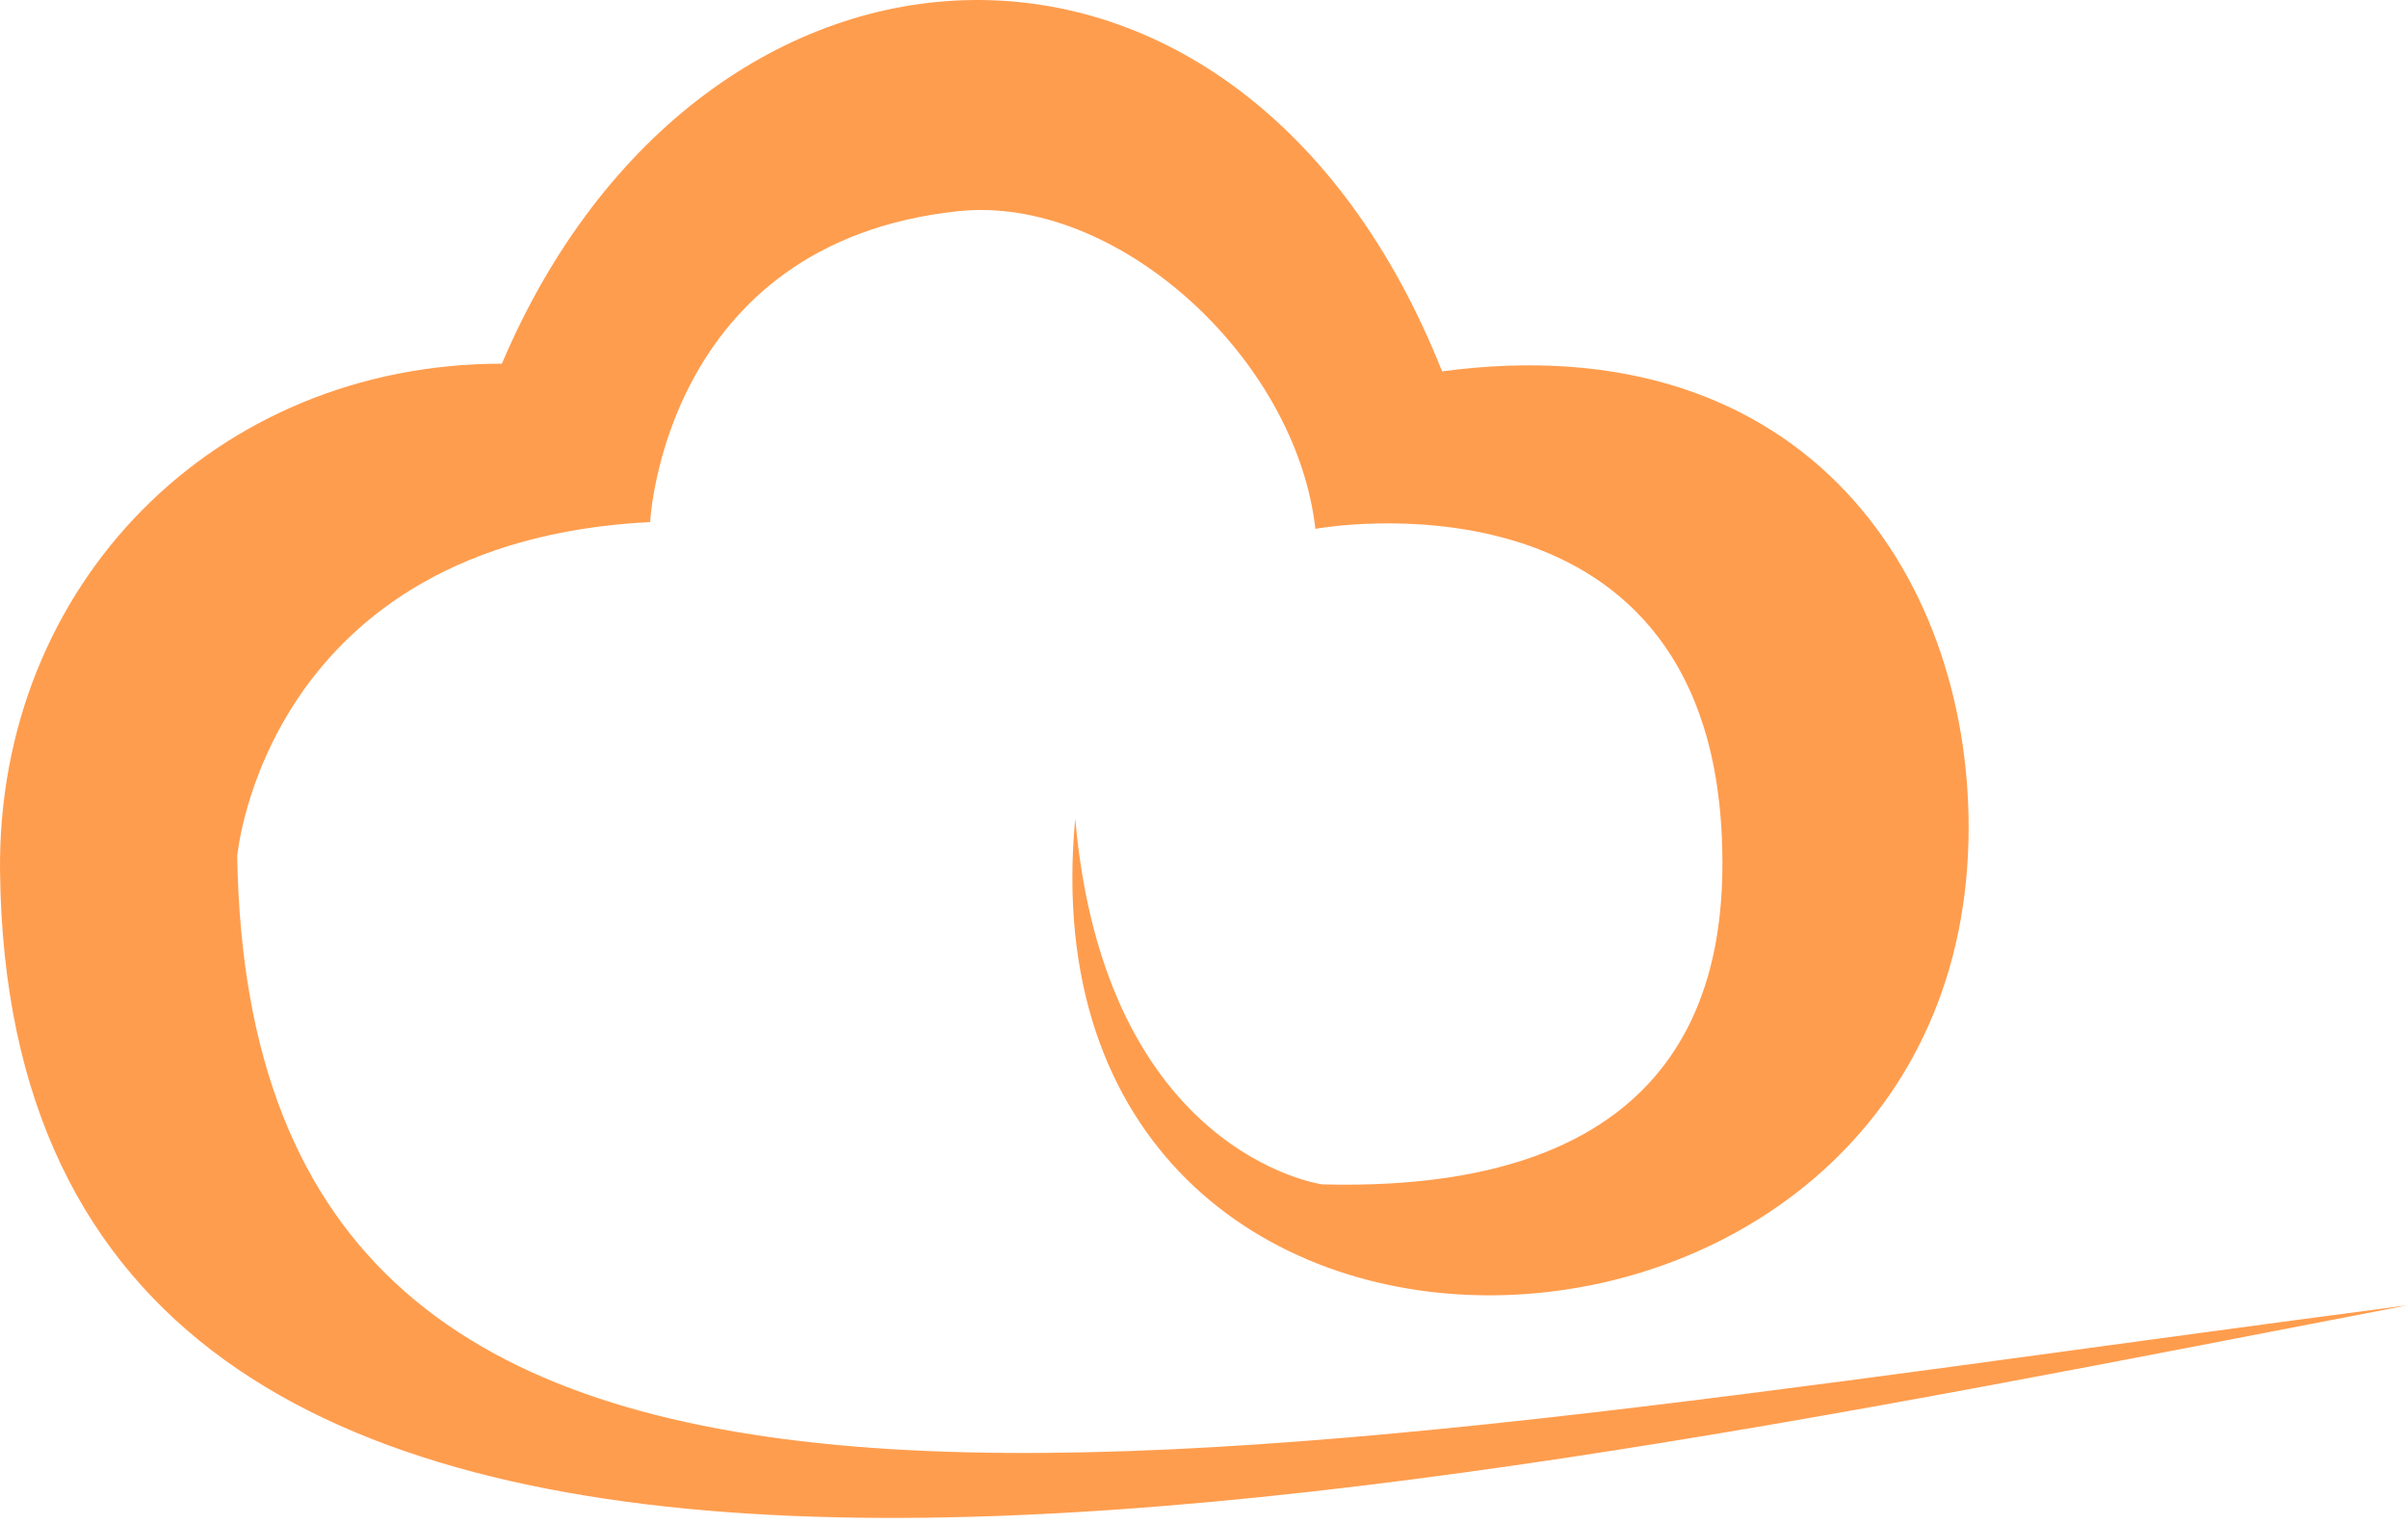 <?xml version="1.0" encoding="UTF-8"?>
<svg width="256px" height="162px" viewBox="0 0 256 162" version="1.1" xmlns="http://www.w3.org/2000/svg" xmlns:xlink="http://www.w3.org/1999/xlink" preserveAspectRatio="xMidYMid">
    <title>Ethers</title>
    <g>
        <path d="M256,138.739 C122.161,156.23 26.633,177.239 25.22,91.006 C25.22,91.006 28.141,57.594 69.122,55.49 C69.122,55.49 70.503,25.814 101.812,22.454 C118.644,20.632 137.768,37.967 139.841,56.212 C139.841,56.212 181.261,48.55 183.051,88.934 C183.679,103.002 180.507,126.931 140.563,125.895 C140.563,125.895 117.451,122.755 114.31,87.018 C107.81,156.199 207.828,152.179 209.273,89.342 C209.901,62.178 192.503,34.23 153.313,39.474 C131.833,-14.57 74.648,-11.461 53.357,38.658 C22.928,38.658 -0.342,62.084 0.004,92.671 C1.166,191.119 138.176,161.443 256,138.739 Z" fill="rgb(255,157,78)"></path>
    </g>
</svg>
